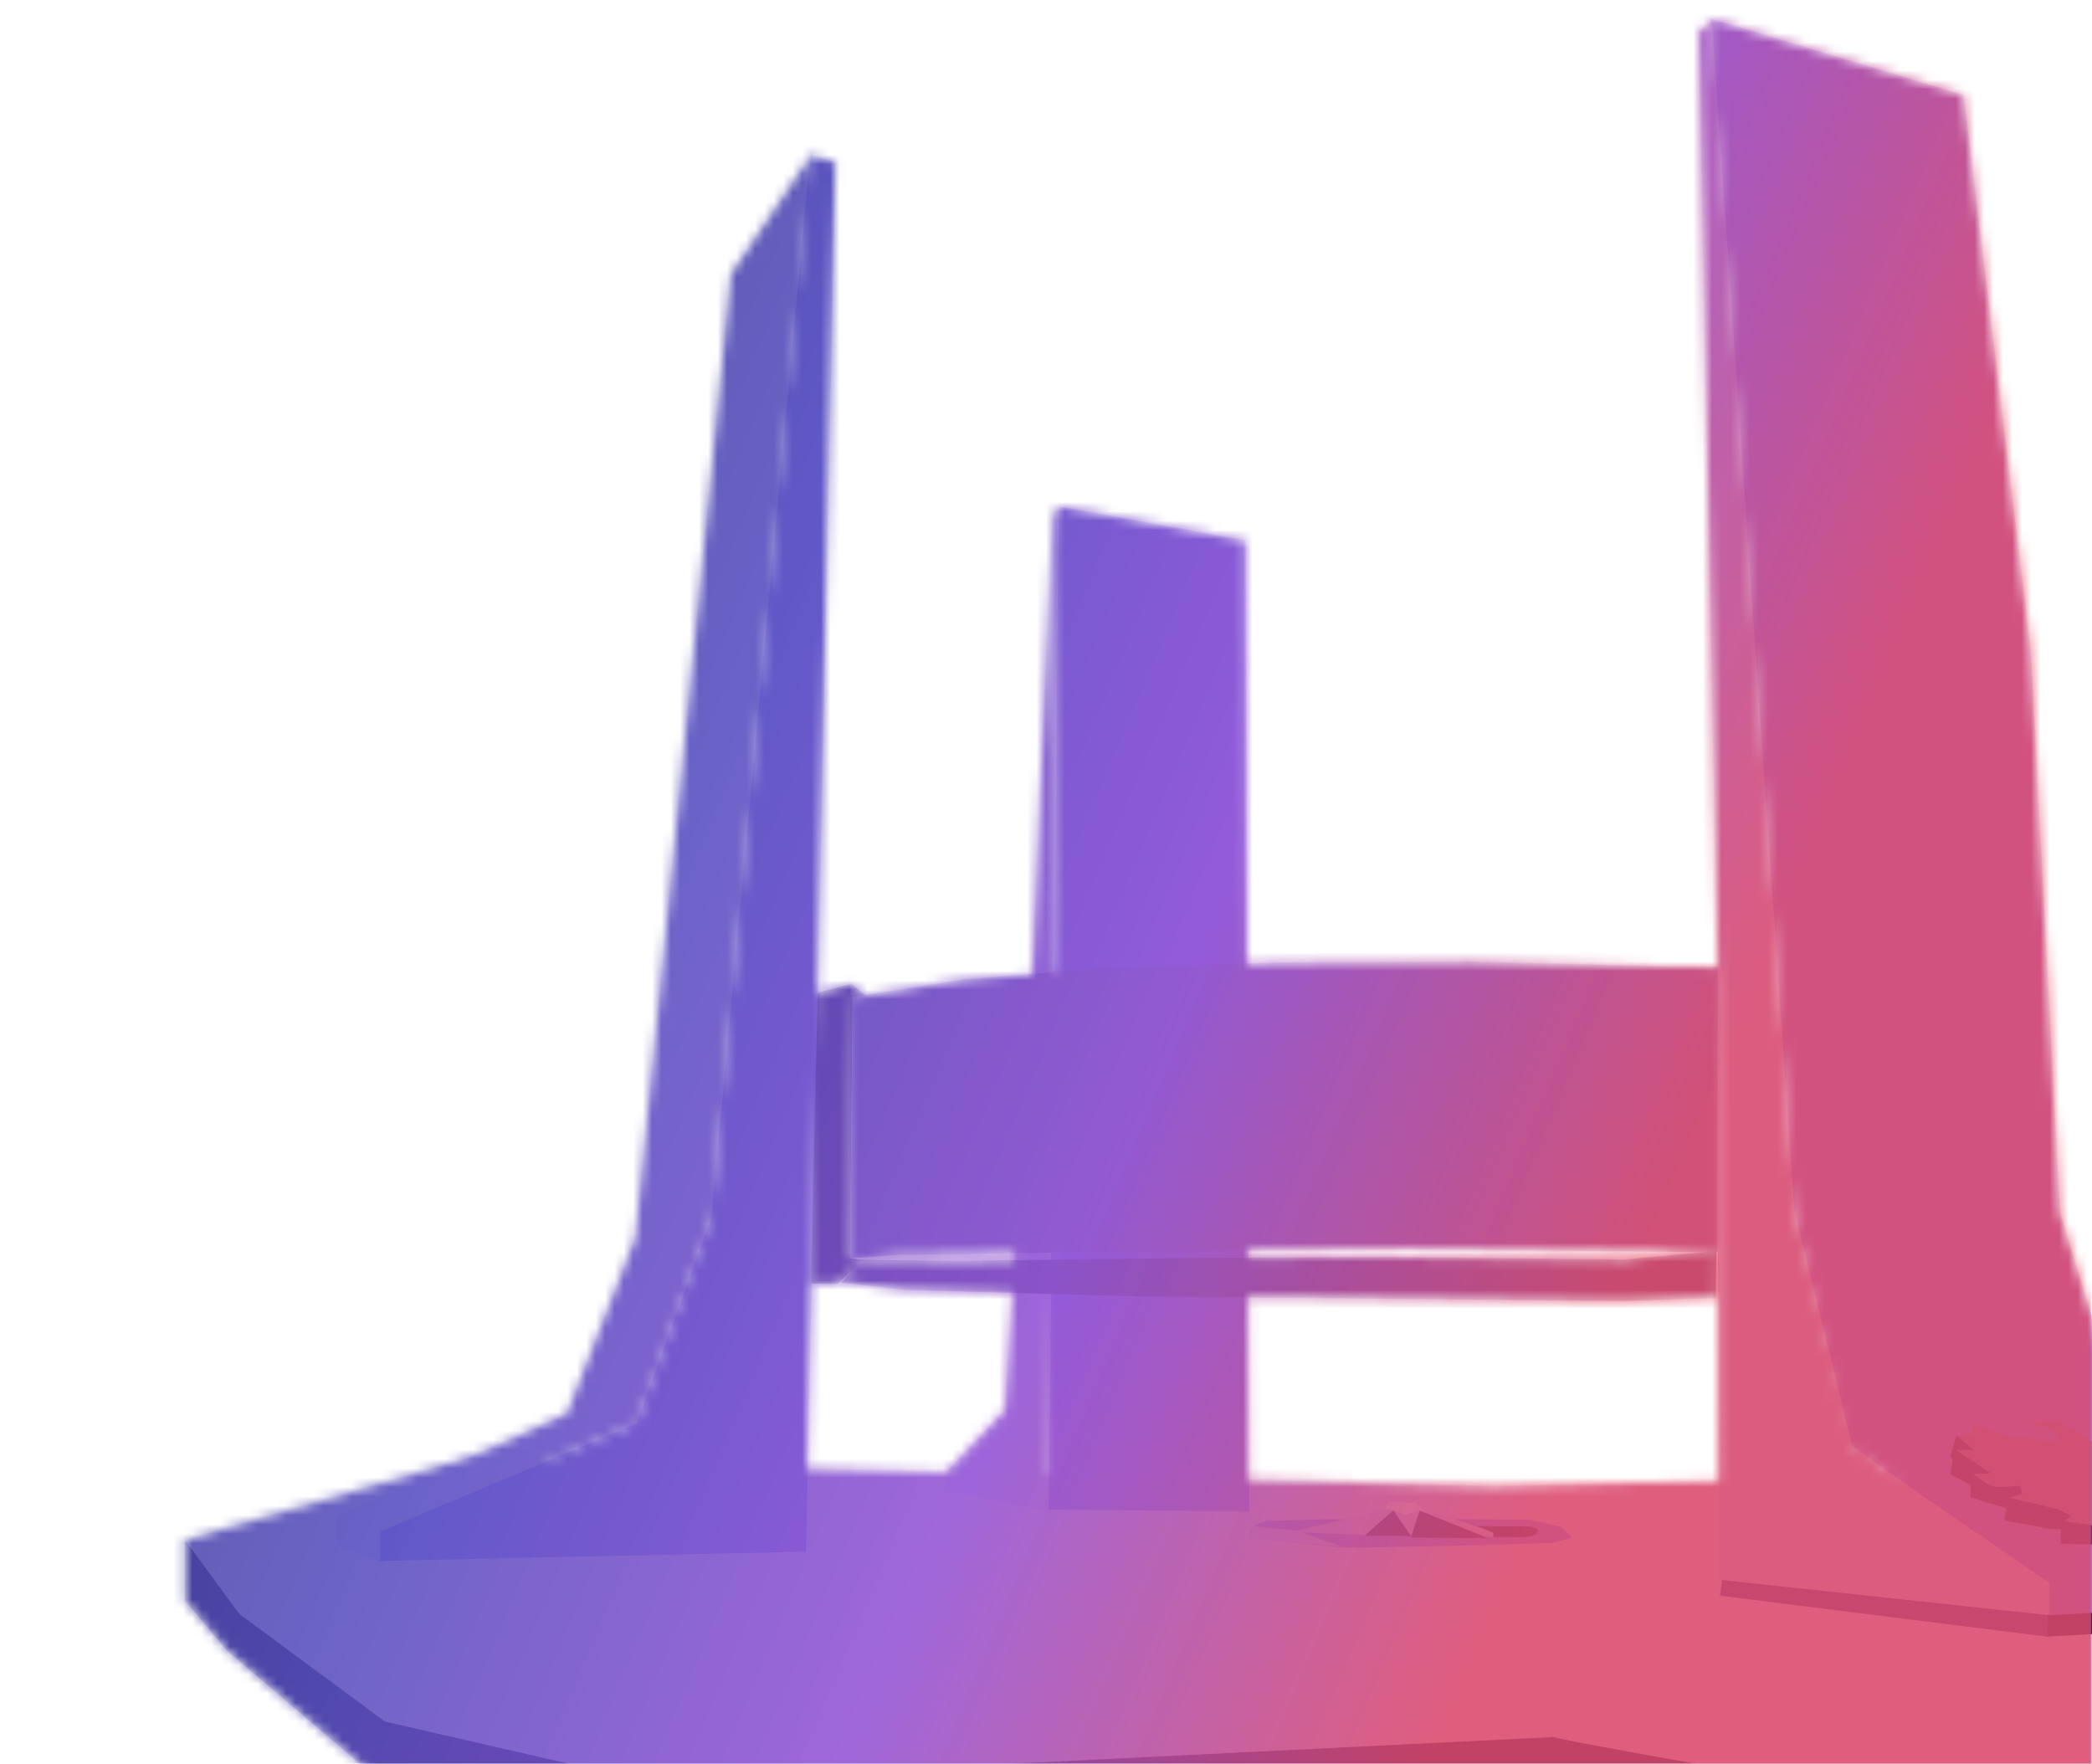 <svg xmlns="http://www.w3.org/2000/svg" width="223" height="188" fill="none" viewBox="0 0 223 188"><mask id="a" width="326" height="206" x="0" y="1" maskUnits="userSpaceOnUse" style="mask-type:alpha"><path fill="#2C307F" d="M207.142 199.345c-13.688-2.338-41.167-7.102-41.576-7.45L.885 206.187l59.95-10.46-20.954-6.403-15.715-13.387-4.469-5.334.007-6.477 29.46-1.824 109.964 2.822 83.192-2.041 83.35 8.012-5.841 16.741-112.687 11.509Z"/><path fill="#BDC0FA" d="M207.249 192.607c-13.688-2.338-41.167-7.102-41.576-7.45l-96.7 4.756-27.938-6.402-15.523-11.468-5.812-7.91 29.57-8.569 109.965 2.822 83.192-2.041 83.35 8.012-5.841 16.741-112.687 11.509Z"/><path fill="#9297F9" d="m112.173 54.812.652-.712-1.068 106.96-10.811-2.119.022-2.153 6.126-6.544 2.917-46.779 2.162-48.653Z"/><path fill="#4C51BE" d="m111.771 160.916 1.069-106.959 19.95 3.645.384 103.528-21.403-.214ZM134.933 162.148c-.432.139-1.294.446-1.295.561l4.379.474 1.547.016 4.525-1.247-2.321-.023-3.74.106-3.095.113Z"/><path fill="#D9DAFD" d="m148.01 160.134-.524.856 2.314.597 1.938-.411-.763-1.012-2.965-.03Z"/><path fill="#9297F9" d="m155.195 161.935-3.859-.9 6.934 2.797.902.009.006-.574-3.983-1.332Z"/><path fill="#9297F9" d="m149.799 161.443-1.285-.443 2.034 2.891.802-2.863-1.551.415Z"/><path fill="#9297F9" d="M147.623 160.843c-2.887.784-9.978 2.484-10.082 2.483 2.234.118 8.12.368 8.12.368s1.952-1.846 2.863-2.699l-.901-.152Z"/><path fill="#4C51BE" d="m133.677 162.709 4.894.624 8.636.373 8.509.085 3.611.036.004-.431-4.241-1.478 7.994.08 3.345.751 1.149 1.16-2.068.554-6.708.22-13.8.293-2.192-.022-10.047-1.105.914-1.14Z"/><path fill="#2F3279" d="m246.916 172.887.027-2.727-28.639 1.293-.288 3.012 28.9-1.578Z"/><path fill="#464BB0" d="m183.349 170.094.279-2.151 34.652 3.505-.03 3.015-34.901-4.369Z"/><path fill="#4C51BE" d="M191.237 128.974 182.319 1.957l26.998 8.167 7.148 58.94 3.138 60.194 7.369 23.908 21.528 13.568-.037 3.733-30.062 1.71.034-3.446-21.516-14.716-5.682-25.041Z"/><path fill="#3C4098" d="m207.898 155.13.666-2.147 2.047 1.6-2.063-.021 1.411.732 2.304 1.746-1.935.125c.684.294 2.079.939 2.18 1.17.101.231 1.933.115 2.837.028l.249.864-1.294.418 5.017 1.199 1.54.733-.779.567 6.567.927-.526 1 .516.005 2.714-.691.637.868 5.157.051.527-1.143 3.61.036-.41 2.293-3.61-.036-.131.286c-.947.134-2.867.402-2.97.401-.103-.001-2.189-.309-3.219-.463l-1.812.7-1.545-.302.009-.862-1.928-.593-3.997-.04.015-1.58-1.031-.01-5.02-.912.271-1.289-3.857-1.187.013-1.292-2.18-1.171.272-1.433-.252-.577Z"/><path fill="#767AC4" d="m210.343 152.867-1.806.125 1.918 1.599-1.934-.019 3.715 2.478-1.807.125 1.409 1.019.899.297.774.007 1.806-.125.25.864-1.294.418 5.017 1.198 1.54.734-.779.566 6.567.927-.526 1 .515.005 2.715-.691.636.868 5.158.052.527-1.144 3.61.036.39-.283-2.825-1.177 2.588-.979-3.212-1.181 1.816-.987-1.159-.155c-.602-.006-1.831-.047-1.933-.163-.102-.116-.725-.533-1.024-.728l1.041-.995-2.189-.309-.008.862-1.669-.735-.632-1.298c-.47-.34-1.434-1.02-1.537-1.021-.103-.001-1.327-.587-1.926-.88l-2.308-1.316-1.419.13 1.149 1.16-1.295.561-1.923-1.168-2.18-1.17-3.099.4c.601.054 1.855.19 2.06.307.205.117 1.196.73 1.666 1.022l-1.037.564-2.574-.456c-.517.042-1.575.099-1.677-.017-.102-.116-1.584-.542-2.313-.741l-1.8-.592.119 1.006Z"/><path fill="#9297F9" d="m181.05 3.379 1.43-1.134 8.792 126.728 6.195 25.189c6.742 4.902 21.002 14.569 21.002 14.569l-.035 3.445-35.293-3.798-.018-62.747L181.05 3.379ZM75.852 129.839 86.527 16.371 77.89 29.207 67.708 131.911l-7.28 18.737-24.61 11.097-.029 2.872 4.752 1.914.033-3.302 27.323-11.501 7.955-21.889Z"/><path fill="#4C51BE" d="m89.065 17.258-2.7-.745L75.82 129.84l-7.956 21.889-27.322 11.501-.032 3.159 45.4-.983 3.155-148.147Z"/><path fill="#2C307F" d="m90.772 104.852-3.62.969-.697 31.007 2.837.029 2.733-2.557-1.417-.158.279-27.853 1.42-.129-1.535-1.308Z"/><path fill="#797ED6" d="m95.938 105.475-5.037.812-.278 27.852 5.032-.38 23.859-.336 30.693-.268 32.878.328.047-30.439-6.576-.066-19.724-.484-20.375.084-19.349.668-14.454 1.148-6.716 1.081Z"/><path fill="#575BA3" d="m96.258 137.501-6.568-.784 2.087-2.42 10.573.106 25.406-.321 20.117-.086 25.4.254 9.68-.909-.05 5.025-10.061.331-20.243-.203-31.847-.318-24.494-.675Z"/><path fill="#9297F9" d="m132.773 163.851.914-1.139c1.675.16 5.049.51 5.151.626.127.145 3.725 1.329 3.982 1.475.205.117-6.612-.592-10.047-.962Z"/><path fill="#353986" d="m157.259 162.664-1.027-.441 1.15.442 2.584.026 2.32.023.903.009.385.147.385.148-.133.429-.519.282-.903.134-1.289-.012-1.934-.02.005-.473-1.804-.693-.123-.001ZM148.521 161.002c-.91.805-2.99 2.583-2.992 2.698l4.899.049-1.907-2.747ZM151.344 161.028l7.319 2.944-8.25-.082.532-1.717.399-1.145Z"/></mask><g mask="url(#a)"><path fill="#2C307F" d="M207.142 199.345c-13.688-2.338-41.167-7.102-41.576-7.45L.885 206.187l59.95-10.46-20.954-6.403-15.715-13.387-4.469-5.334.007-6.477 29.46-1.824 109.964 2.822 83.192-2.041 83.35 8.012-5.841 16.741-112.687 11.509Z"/><path fill="#BDC0FA" d="M207.249 192.607c-13.688-2.338-41.167-7.102-41.576-7.45l-96.7 4.756-27.938-6.402-15.523-11.468-5.812-7.91 29.57-8.569 109.965 2.822 83.192-2.041 83.35 8.012-5.841 16.741-112.687 11.509Z"/><path fill="#B1B5FF" d="m112.173 54.812.652-.712-1.068 106.96-10.811-2.119.022-2.153 6.126-6.544 2.917-46.779 2.162-48.653Z"/><path fill="#7F84FF" d="m111.771 160.916 1.069-106.959 19.95 3.645.384 103.528-21.403-.214ZM134.933 162.148c-.432.139-1.294.446-1.295.561l4.379.474 1.547.016 4.525-1.247-2.321-.023-3.74.106-3.095.113Z"/><path fill="#D9DAFD" d="m148.01 160.134-.524.856 2.314.597 1.938-.411-.763-1.012-2.965-.03Z"/><path fill="#B1B5FF" d="m155.195 161.935-3.859-.9 6.934 2.797.902.009.006-.574-3.983-1.332Z"/><path fill="#B1B5FF" d="m149.799 161.443-1.285-.443 2.034 2.891.802-2.863-1.551.415Z"/><path fill="#B1B5FF" d="M147.623 160.843c-2.887.784-9.978 2.484-10.082 2.483 2.234.118 8.12.368 8.12.368s1.952-1.846 2.863-2.699l-.901-.152Z"/><path fill="#7F84FF" d="m133.677 162.709 4.894.624 8.636.373 8.509.085 3.611.036.004-.431-4.241-1.478 7.994.08 3.345.751 1.149 1.16-2.068.554-6.708.22-13.8.293-2.192-.022-10.047-1.105.914-1.14Z"/><path fill="#2F3279" d="m246.916 172.887.027-2.727-28.639 1.293-.288 3.012 28.9-1.578Z"/><path fill="#464BB0" d="m183.349 170.094.279-2.151 34.652 3.505-.03 3.015-34.901-4.369Z"/><path fill="#7F84FF" d="M191.237 128.974 182.319 1.957l26.998 8.167 7.148 58.94 3.138 60.194 7.369 23.908 21.528 13.568-.037 3.733-30.062 1.71.034-3.446-21.516-14.716-5.682-25.041Z"/><path fill="#3C4098" d="m207.898 155.13.666-2.147 2.047 1.6-2.063-.021 1.411.732 2.304 1.746-1.935.125c.684.294 2.079.939 2.18 1.17.101.231 1.933.115 2.837.028l.249.864-1.294.418 5.017 1.199 1.54.733-.779.567 6.567.927-.526 1 .516.005 2.714-.691.637.868 5.157.051.527-1.143 3.61.036-.41 2.293-3.61-.036-.131.286c-.947.134-2.867.402-2.97.401-.103-.001-2.189-.309-3.219-.463l-1.812.7-1.545-.302.009-.862-1.928-.593-3.997-.04.015-1.58-1.031-.01-5.02-.912.271-1.289-3.857-1.187.013-1.292-2.18-1.171.272-1.433-.252-.577Z"/><path fill="#767AC4" d="m210.343 152.867-1.806.125 1.918 1.599-1.934-.019 3.715 2.478-1.807.125 1.409 1.019.899.297.774.007 1.806-.125.25.864-1.294.418 5.017 1.198 1.54.734-.779.566 6.567.927-.526 1 .515.005 2.715-.691.636.868 5.158.052.527-1.144 3.61.036.39-.283-2.825-1.177 2.588-.979-3.212-1.181 1.816-.987-1.159-.155c-.602-.006-1.831-.047-1.933-.163-.102-.116-.725-.533-1.024-.728l1.041-.995-2.189-.309-.008.862-1.669-.735-.632-1.298c-.47-.34-1.434-1.02-1.537-1.021-.103-.001-1.327-.587-1.926-.88l-2.308-1.316-1.419.13 1.149 1.16-1.295.561-1.923-1.168-2.18-1.17-3.099.4c.601.054 1.855.19 2.06.307.205.117 1.196.73 1.666 1.022l-1.037.564-2.574-.456c-.517.042-1.575.099-1.677-.017-.102-.116-1.584-.542-2.313-.741l-1.8-.592.119 1.006Z"/><path fill="#B1B5FF" d="m181.05 3.379 1.43-1.134 8.792 126.728 6.195 25.189c6.742 4.902 21.002 14.569 21.002 14.569l-.035 3.445-35.293-3.798-.018-62.747L181.05 3.379ZM75.852 129.839 86.527 16.371 77.89 29.207 67.708 131.911l-7.28 18.737-24.61 11.097-.029 2.872 4.752 1.914.033-3.302 27.323-11.501 7.955-21.889Z"/><path fill="#7F84FF" d="m89.065 17.258-2.7-.745L75.82 129.84l-7.956 21.889-27.322 11.501-.032 3.159 45.4-.983 3.155-148.147Z"/><path fill="#2C307F" d="m90.772 104.852-3.62.969-.697 31.007 2.837.029 2.733-2.557-1.417-.158.279-27.853 1.42-.129-1.535-1.308Z"/><path fill="#797ED6" d="m95.938 105.475-5.037.812-.278 27.852 5.032-.38 23.859-.336 30.693-.268 32.878.328.047-30.439-6.576-.066-19.724-.484-20.375.084-19.349.668-14.454 1.148-6.716 1.081Z"/><path fill="#575BA3" d="m96.258 137.501-6.568-.784 2.087-2.42 10.573.106 25.406-.321 20.117-.086 25.4.254 9.68-.909-.05 5.025-10.061.331-20.243-.203-31.847-.318-24.494-.675Z"/><path fill="#B1B5FF" d="m132.773 163.851.914-1.139c1.675.16 5.049.51 5.151.626.127.145 3.725 1.329 3.982 1.475.205.117-6.612-.592-10.047-.962Z"/><path fill="#353986" d="m157.259 162.664-1.027-.441 1.15.442 2.584.026 2.32.023.903.009.385.147.385.148-.133.429-.519.282-.903.134-1.289-.012-1.934-.02.005-.473-1.804-.693-.123-.001ZM148.521 161.002c-.91.805-2.99 2.583-2.992 2.698l4.899.049-1.907-2.747ZM151.344 161.028l7.319 2.944-8.25-.082.532-1.717.399-1.145Z"/><path fill="url(#b)" d="M-.115-58.832h223v262h-223z" opacity=".8" style="mix-blend-mode:hard-light"/></g><defs><linearGradient id="b" x1="174.002" x2="-10.765" y1="136.291" y2="58.003" gradientUnits="userSpaceOnUse"><stop stop-color="#E7465F"/><stop offset=".281" stop-color="#9951D0"/><stop offset=".563" stop-color="#584EB9"/><stop offset="1" stop-color="#292A67"/></linearGradient></defs></svg>